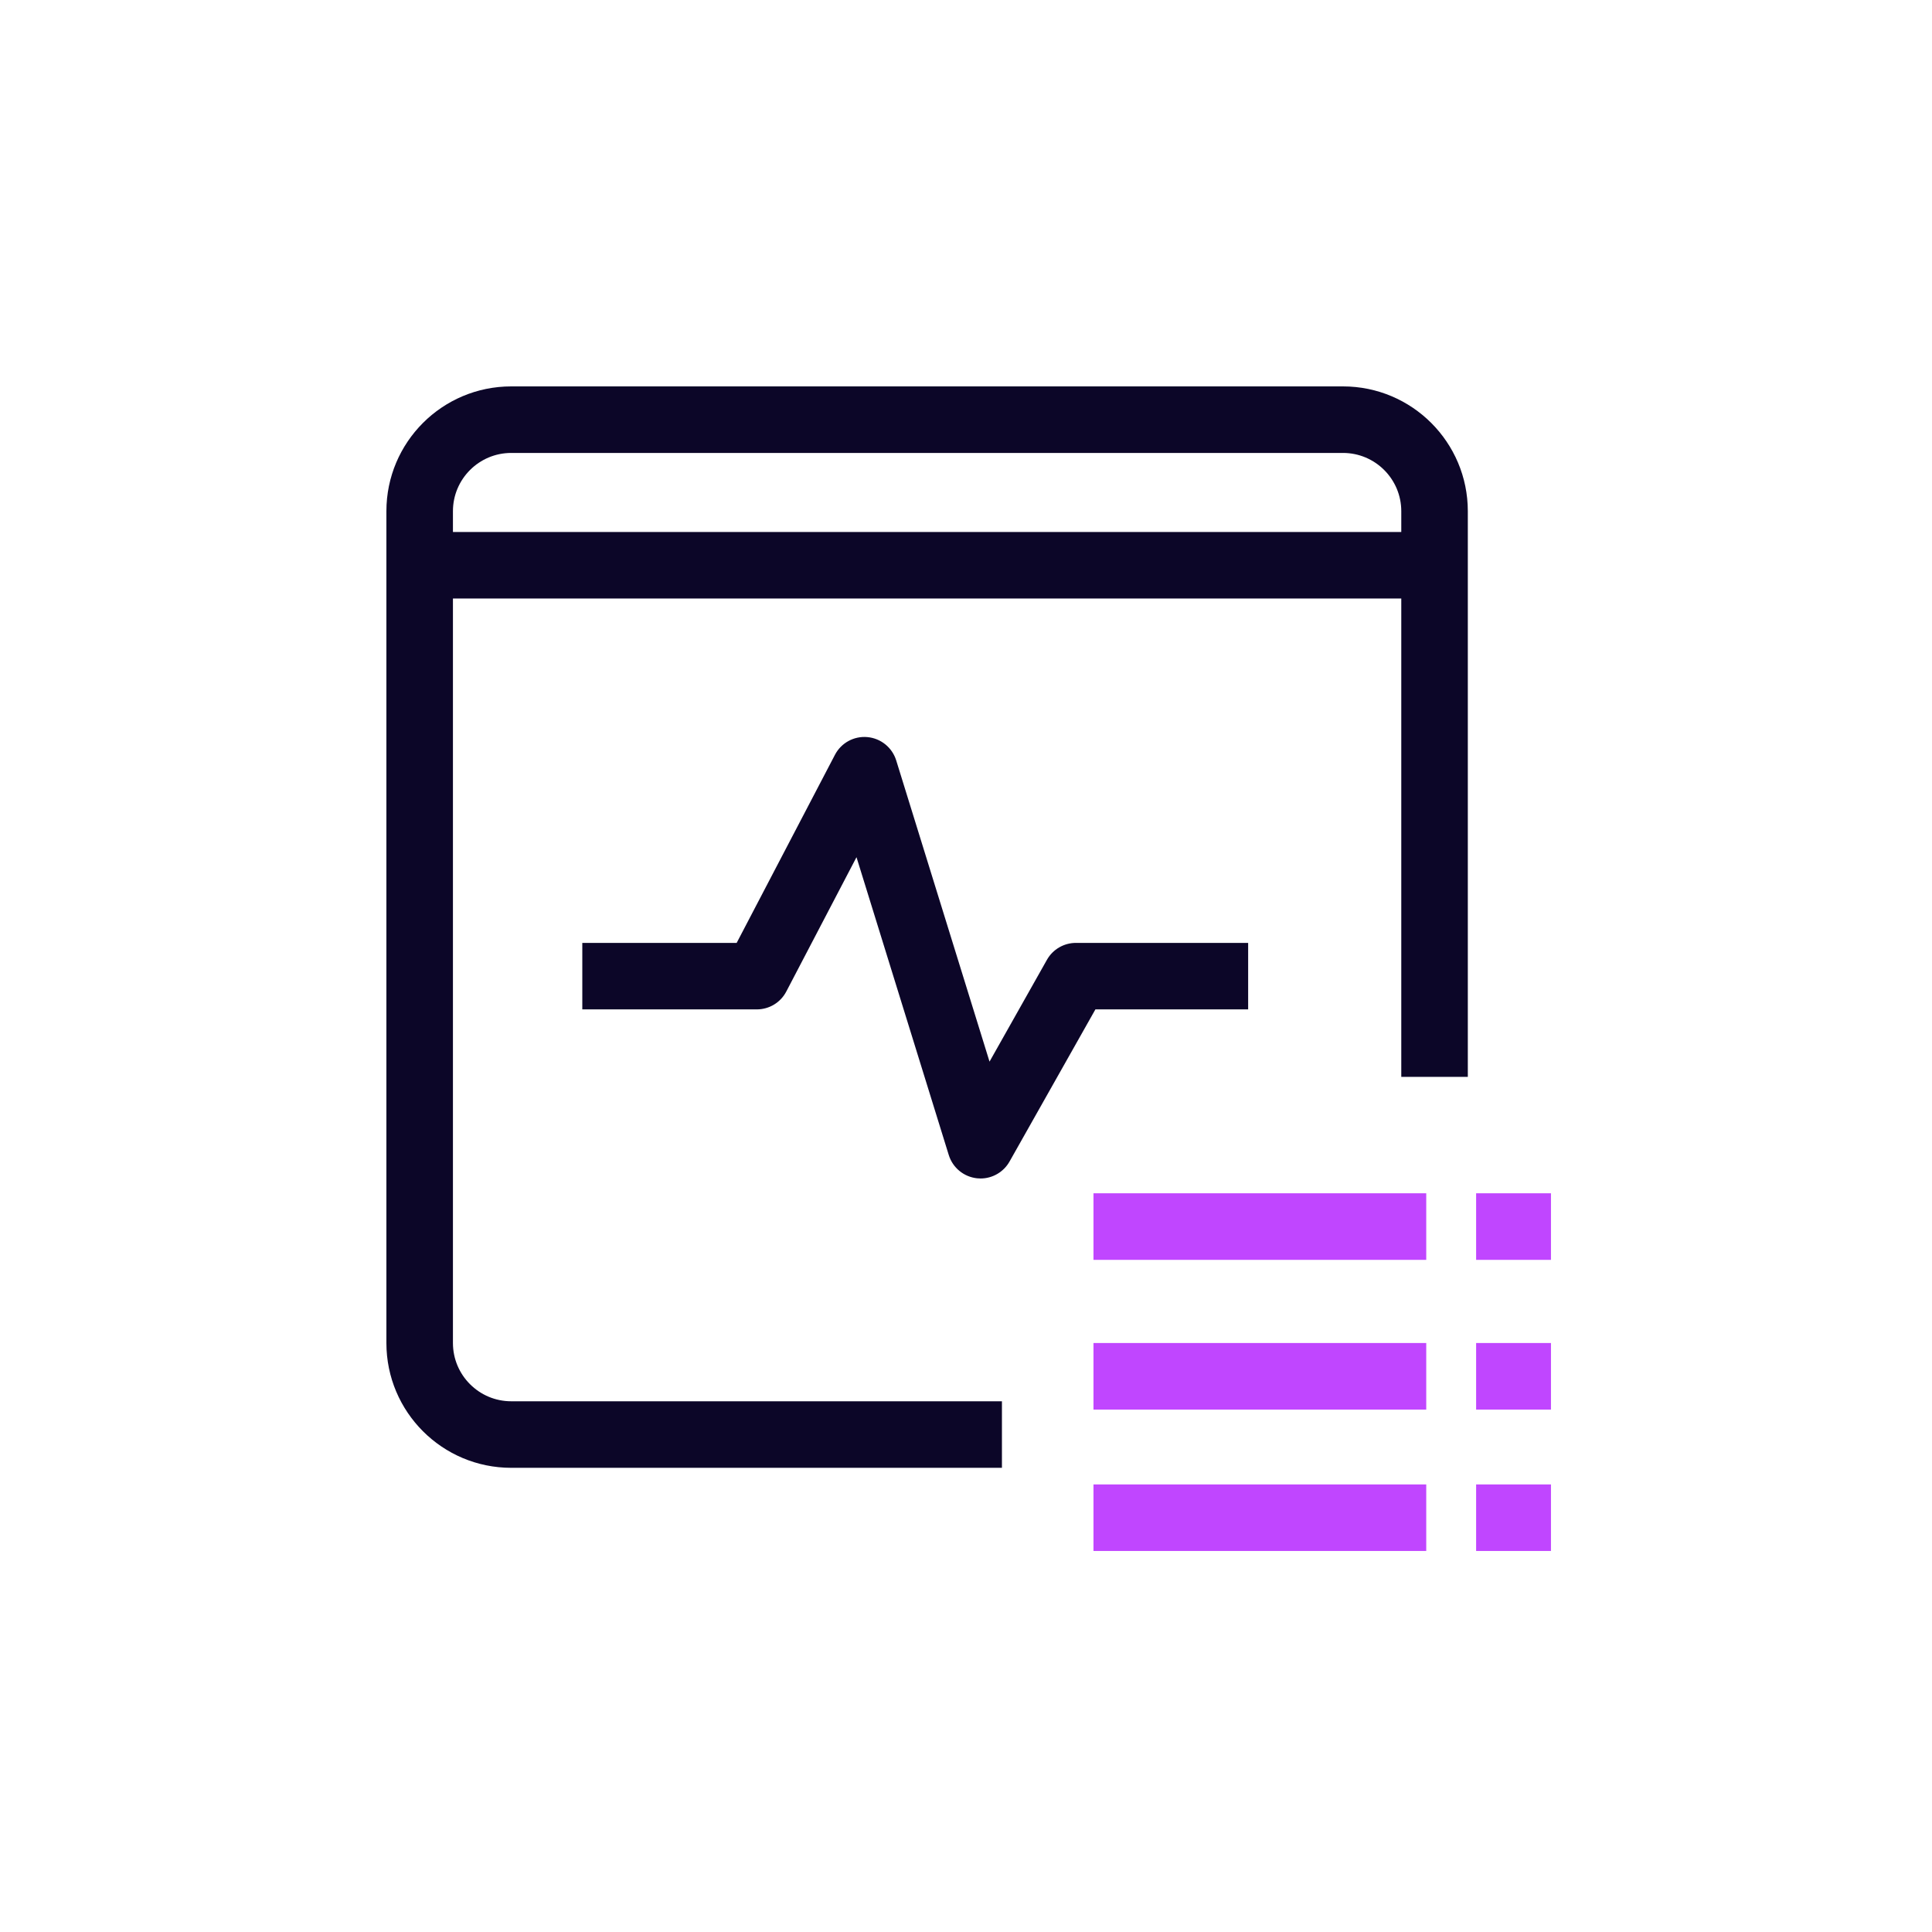 <svg width="50" height="50" viewBox="0 0 50 50" fill="none" xmlns="http://www.w3.org/2000/svg">
<path d="M25.93 36.265H13.23C12.398 36.265 11.722 35.589 11.722 34.757V15.489H36.265V27.869H37.987V13.23C37.987 11.446 36.54 10 34.757 10H13.23C11.446 10 10 11.446 10 13.23V34.757C10 36.54 11.446 37.987 13.23 37.987H25.93V36.265ZM11.722 13.23C11.722 12.398 12.398 11.722 13.23 11.722H34.757C35.589 11.722 36.265 12.398 36.265 13.23V13.768H11.722V13.23Z" fill="#0C0628"/>
<path d="M25.377 30.499C25.346 30.499 25.316 30.497 25.285 30.494C24.943 30.457 24.656 30.221 24.554 29.892L22.166 22.184L20.349 25.661C20.201 25.945 19.907 26.123 19.586 26.123H15.07V24.402H19.065L21.608 19.535C21.769 19.226 22.1 19.044 22.449 19.076C22.797 19.108 23.09 19.346 23.194 19.68L25.609 27.475L27.095 24.839C27.248 24.568 27.535 24.402 27.845 24.402H32.302V26.123H28.349L26.127 30.06C25.973 30.333 25.685 30.499 25.377 30.499Z" fill="#0C0628"/>
<path d="M38.202 34.757H40.139V36.48H38.202V34.757Z" fill="#C046FF"/>
<path d="M28.299 34.757H36.911V36.48H28.299V34.757Z" fill="#C046FF"/>
<path d="M38.202 38.417H40.139V40.139H38.202V38.417Z" fill="#C046FF"/>
<path d="M28.299 38.417H36.911V40.139H28.299V38.417Z" fill="#C046FF"/>
<path d="M38.202 30.882H40.139V32.605H38.202V30.882Z" fill="#C046FF"/>
<path d="M28.299 30.882H36.911V32.605H28.299V30.882Z" fill="#C046FF"/>
</svg>
